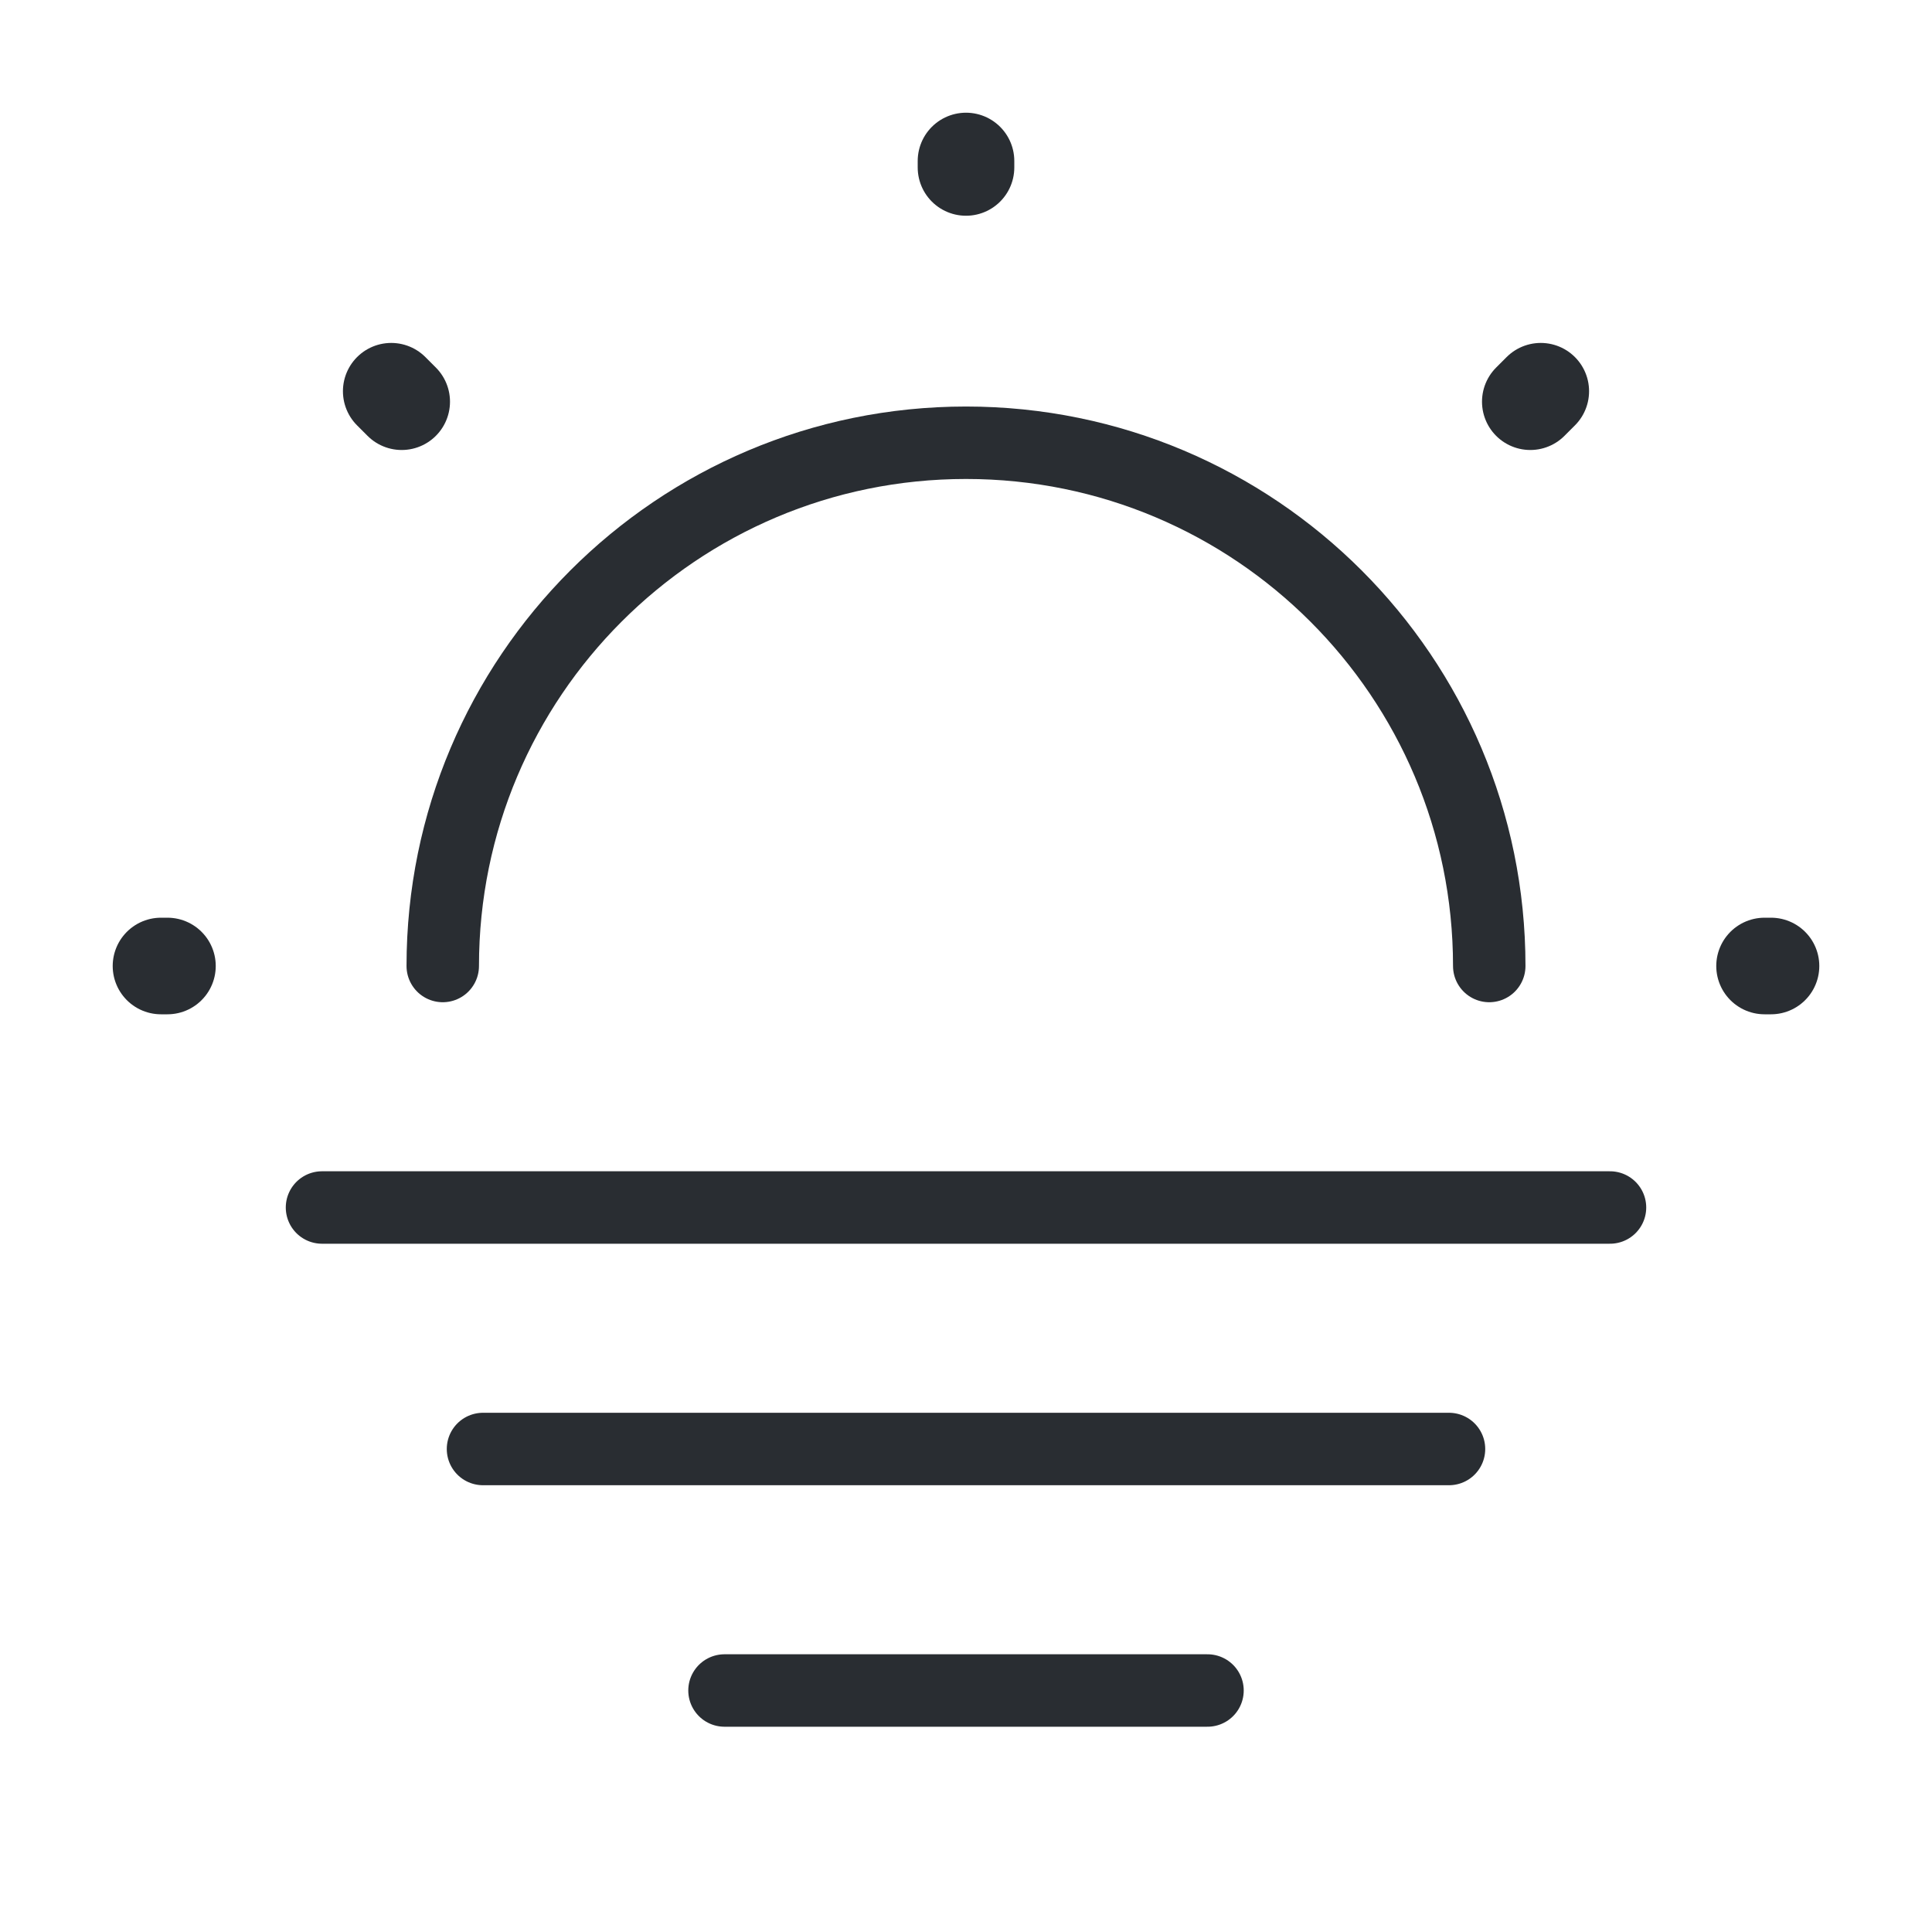 <svg width="60" height="60" viewBox="0 0 60 60" fill="none" xmlns="http://www.w3.org/2000/svg">
<path d="M46.25 30C46.25 21.025 38.975 13.75 30 13.75C21.025 13.75 13.75 21.025 13.75 30" stroke="#292D32" stroke-width="2.25" stroke-linecap="round" stroke-linejoin="round"/>
<path d="M12.475 12.475L12.15 12.15M47.525 12.475L47.85 12.15L47.525 12.475ZM30 5.2V5V5.2ZM5.2 30H5H5.2ZM55 30H54.8H55Z" stroke="#292D32" stroke-width="3" stroke-linecap="round" stroke-linejoin="round"/>
<path d="M10 37.5H50" stroke="#292D32" stroke-width="2.25" stroke-miterlimit="10" stroke-linecap="round" stroke-linejoin="round"/>
<path d="M15 45H45" stroke="#292D32" stroke-width="2.25" stroke-miterlimit="10" stroke-linecap="round" stroke-linejoin="round"/>
<path d="M22.5 52.5H37.5" stroke="#292D32" stroke-width="2.25" stroke-miterlimit="10" stroke-linecap="round" stroke-linejoin="round"/>
</svg>
